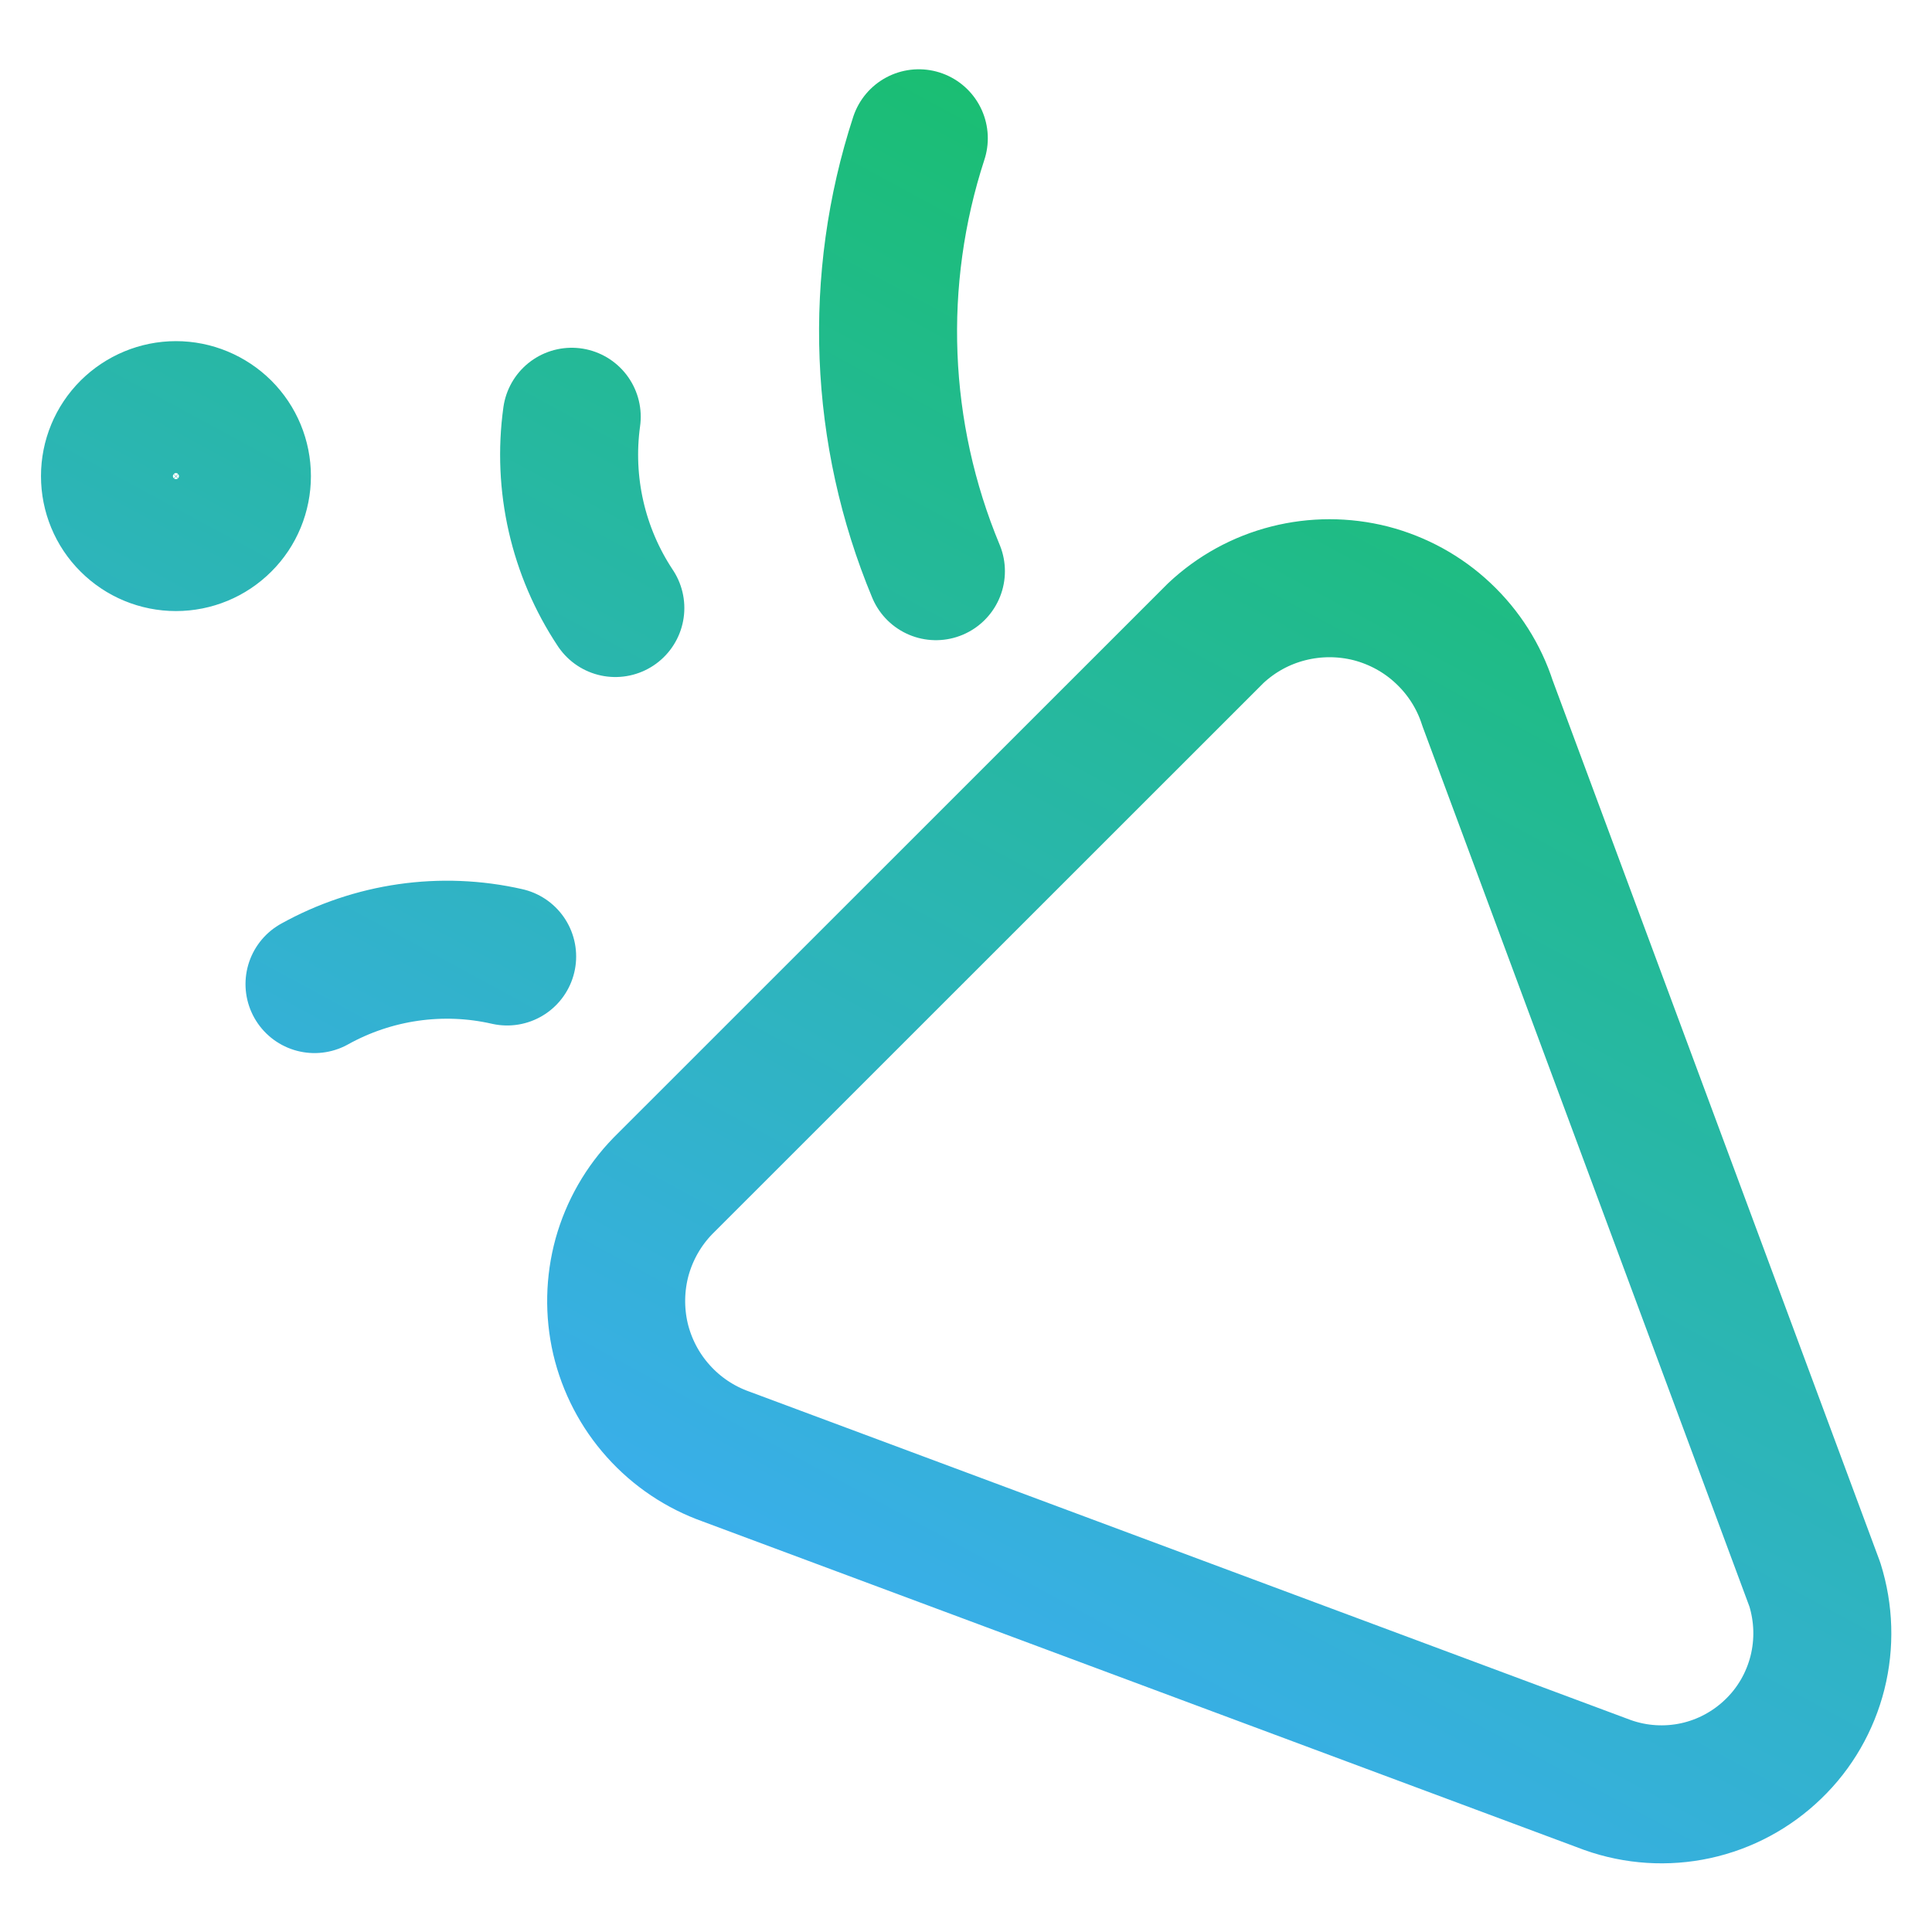 <svg width="14" height="14" viewBox="0 0 14 14" fill="none" xmlns="http://www.w3.org/2000/svg">
<path d="M2.279 7.131C2.704 6.895 3.201 6.823 3.675 6.931M4.459 4.406C4.188 3.998 4.076 3.505 4.143 3.02M6.658 1.002C6.323 2.029 6.367 3.142 6.782 4.139M11.649 12.935L5.262 10.555C5.073 10.488 4.904 10.375 4.77 10.225C4.636 10.076 4.542 9.895 4.496 9.7C4.451 9.505 4.455 9.301 4.508 9.108C4.562 8.915 4.663 8.738 4.803 8.594L8.81 4.588C8.958 4.449 9.138 4.35 9.335 4.3C9.531 4.25 9.737 4.25 9.934 4.3C10.13 4.351 10.311 4.45 10.458 4.589C10.606 4.728 10.717 4.902 10.779 5.095L13.151 11.482C13.216 11.689 13.223 11.91 13.17 12.121C13.117 12.331 13.007 12.523 12.85 12.674C12.694 12.825 12.499 12.93 12.287 12.976C12.075 13.022 11.854 13.008 11.649 12.935ZM1.275 3.928C1.402 3.928 1.523 3.878 1.613 3.788C1.703 3.699 1.753 3.577 1.753 3.45C1.753 3.323 1.703 3.202 1.613 3.112C1.523 3.023 1.402 2.972 1.275 2.972C1.148 2.972 1.027 3.023 0.937 3.112C0.847 3.202 0.797 3.323 0.797 3.45C0.797 3.577 0.847 3.699 0.937 3.788C1.027 3.878 1.148 3.928 1.275 3.928Z" stroke="url(#paint0_linear_2487_678)" stroke-linecap="round" stroke-linejoin="round"/>
<defs>
<linearGradient id="paint0_linear_2487_678" x1="10.636" y1="1.003" x2="4.44" y2="12.421" gradientUnits="userSpaceOnUse">
<stop stop-color="#16C062"/>
<stop offset="1" stop-color="#3EACFC"/>
</linearGradient>
</defs>
</svg>
